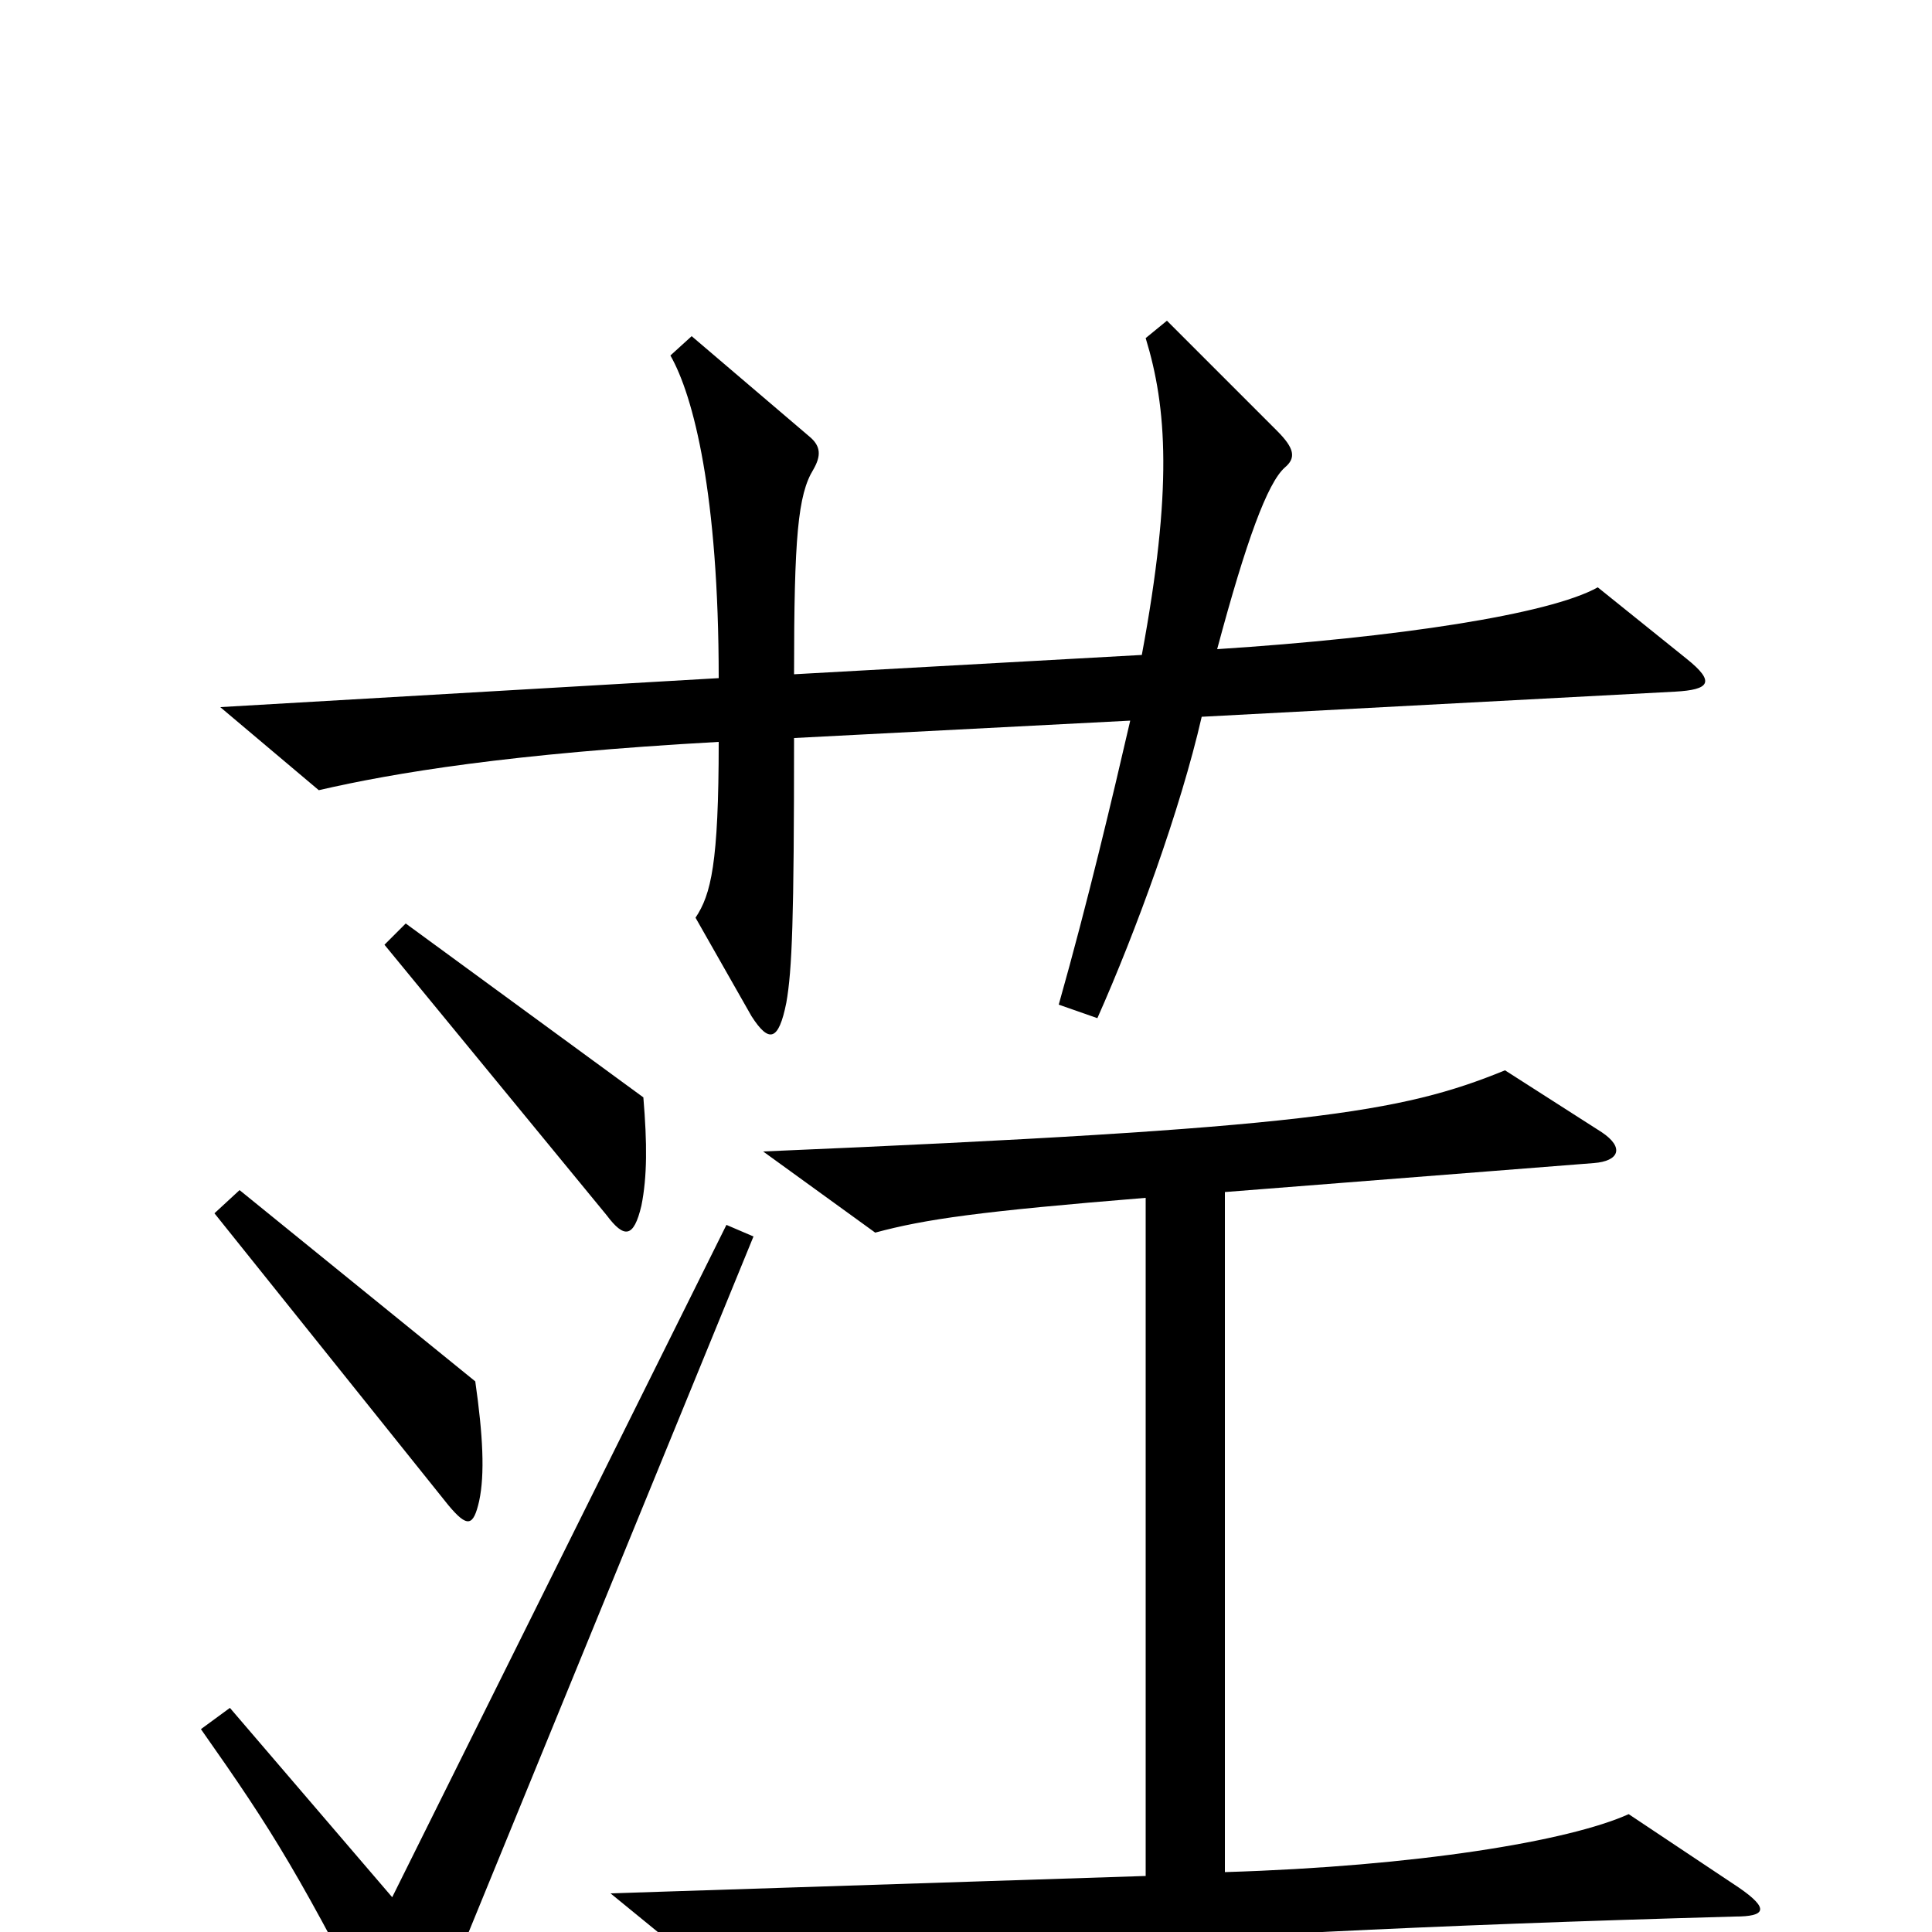 <svg xmlns="http://www.w3.org/2000/svg" viewBox="0 -1000 1000 1000">
	<path fill="#000000" d="M873 -659L827 -696C802 -682 723 -670 630 -664C645 -720 656 -750 665 -758C671 -763 670 -768 661 -777L604 -834L593 -825C604 -789 607 -747 591 -661L411 -651C411 -722 413 -744 421 -757C425 -764 425 -769 419 -774L358 -826L347 -816C359 -795 372 -744 372 -649L114 -634L165 -591C204 -600 264 -610 372 -616C372 -553 368 -537 360 -525L389 -474C398 -460 403 -461 407 -481C410 -498 411 -524 411 -618L585 -627C576 -588 563 -533 548 -480L568 -473C588 -518 611 -581 622 -629L867 -642C885 -643 888 -647 873 -659ZM333 -432L210 -522L199 -511L314 -371C323 -359 328 -359 332 -376C335 -391 335 -408 333 -432ZM248 -223C251 -237 250 -257 246 -285L124 -384L111 -372L232 -221C242 -209 245 -210 248 -223ZM900 -23L843 -61C812 -47 733 -34 634 -31V-383L825 -398C838 -399 841 -406 829 -414L779 -446C725 -424 677 -416 395 -404L453 -362C479 -369 507 -373 593 -380V-29L316 -20L376 29C428 17 573 1 898 -8C914 -8 916 -12 900 -23ZM390 -360L376 -366L203 -18L119 -116L104 -105C142 -51 155 -30 203 64C208 75 212 74 216 65Z"/>
</svg>